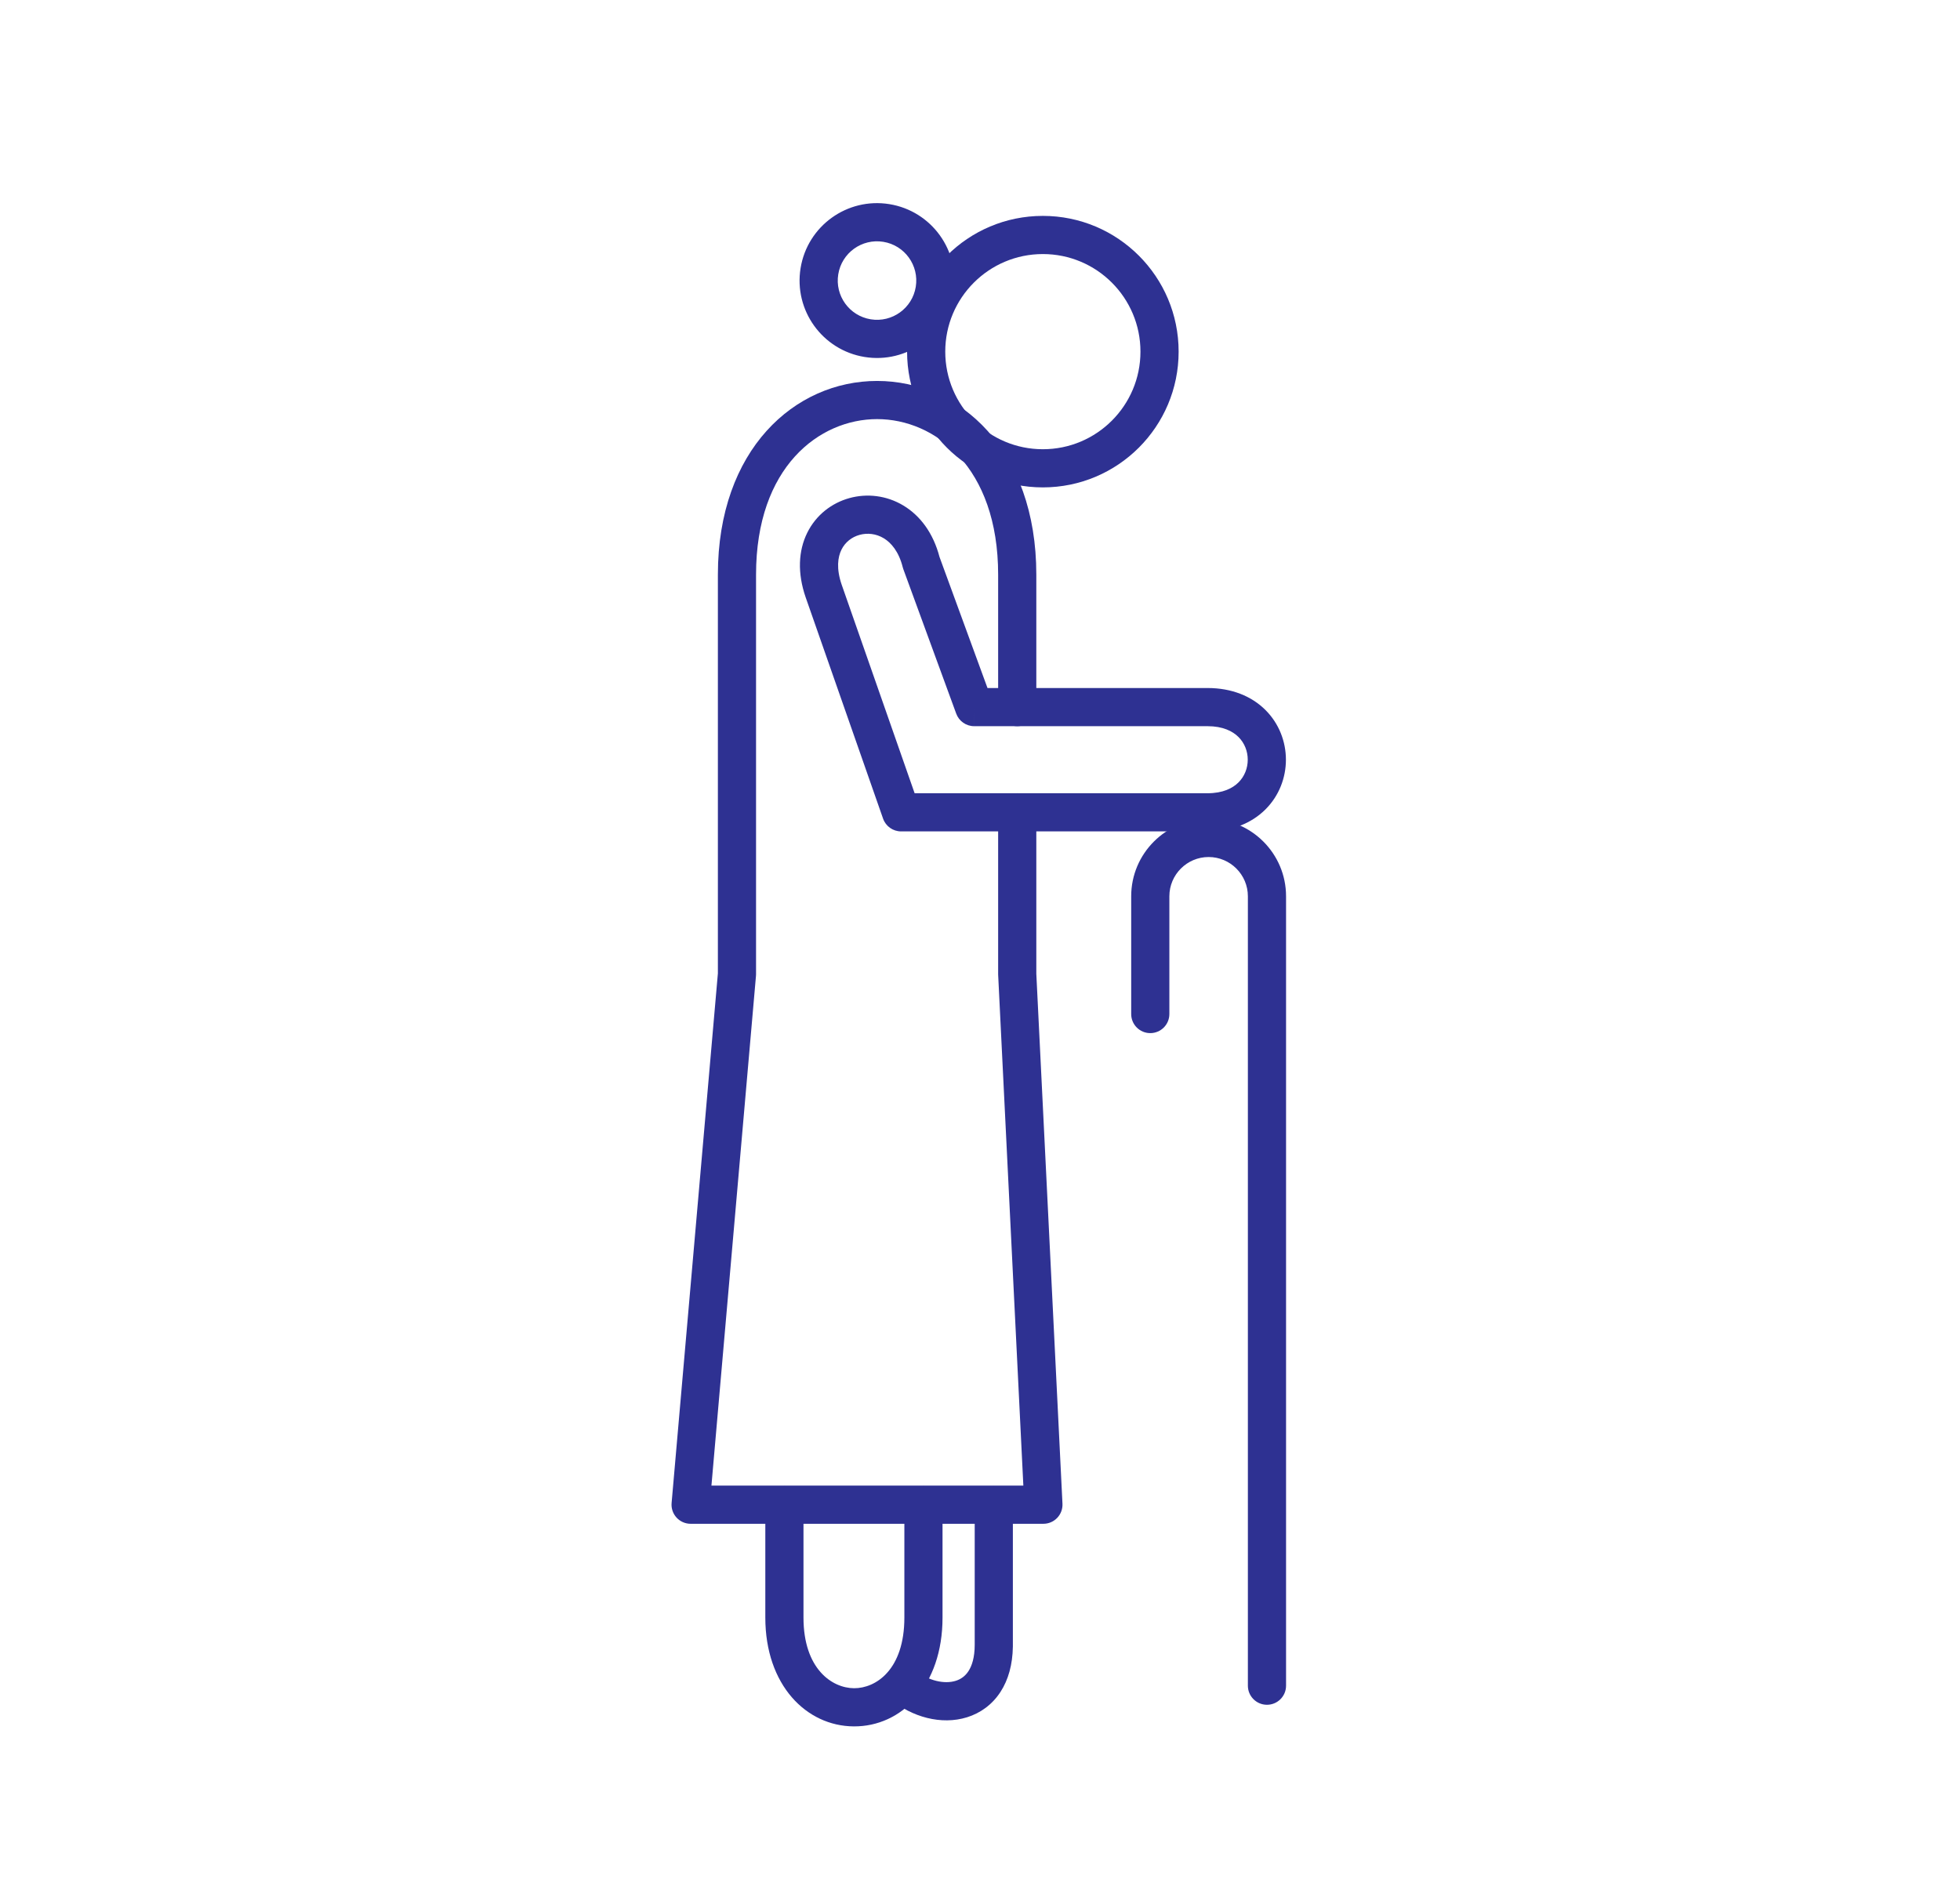 <svg width="187" height="180" viewBox="0 0 187 180" fill="none" xmlns="http://www.w3.org/2000/svg">
<path fill-rule="evenodd" clip-rule="evenodd" d="M80.304 55.796C80.305 55.797 80.305 55.799 80.305 55.8L87.263 75.694H115.208C116.671 75.694 117.603 75.218 118.165 74.657C118.744 74.079 119.045 73.298 119.045 72.494C119.045 71.691 118.744 70.909 118.165 70.331C117.603 69.771 116.671 69.295 115.208 69.295H92.943C92.943 69.295 92.942 69.295 92.942 67.474V69.295C92.178 69.295 91.495 68.817 91.232 68.1L86.186 54.314C86.164 54.254 86.146 54.194 86.13 54.132C85.751 52.624 85.022 51.787 84.315 51.361C83.589 50.922 82.755 50.834 82.009 51.04C81.266 51.246 80.635 51.736 80.282 52.453C79.935 53.154 79.772 54.248 80.304 55.796ZM94.215 65.653H115.208C117.517 65.653 119.414 66.432 120.738 67.754C122.045 69.059 122.687 70.788 122.687 72.494C122.687 74.201 122.045 75.929 120.738 77.234C119.414 78.556 117.517 79.335 115.208 79.335H85.971C85.971 79.335 85.971 79.335 85.971 77.514L85.971 79.335C85.198 79.335 84.508 78.846 84.252 78.116L76.865 56.994L76.862 56.986C76.07 54.686 76.166 52.563 77.016 50.841C77.859 49.133 79.361 47.995 81.037 47.531C82.711 47.067 84.582 47.268 86.197 48.243C87.808 49.215 89.044 50.881 89.637 53.147L94.215 65.653Z" fill="#2E3192"/>
<path fill-rule="evenodd" clip-rule="evenodd" d="M83.682 36.351C91.544 36.351 98.873 42.9 98.873 54.832V67.474C98.873 68.48 98.058 69.295 97.052 69.295C96.047 69.295 95.231 68.48 95.231 67.474V54.832C95.231 44.551 89.191 39.993 83.682 39.993C78.174 39.993 72.133 44.551 72.133 54.832V92.965C72.133 93.018 72.131 93.071 72.126 93.124L67.877 141.763H97.636L95.234 93.055C95.232 93.025 95.231 92.995 95.231 92.965V77.514C95.231 76.509 96.047 75.694 97.052 75.694C98.058 75.694 98.873 76.509 98.873 77.514V92.92L101.368 143.494C101.393 143.992 101.212 144.478 100.868 144.839C100.525 145.2 100.048 145.405 99.549 145.405H65.89C65.38 145.405 64.893 145.19 64.548 144.814C64.203 144.438 64.032 143.934 64.076 143.425L68.492 92.886V54.832C68.492 42.9 75.821 36.351 83.682 36.351Z" fill="#2E3192"/>
<path fill-rule="evenodd" clip-rule="evenodd" d="M94.815 141.815C95.821 141.815 96.636 142.63 96.636 143.636H94.815H92.995C92.995 142.63 93.81 141.815 94.815 141.815ZM92.995 156.954V143.636C92.995 143.636 92.995 143.636 94.815 143.636C96.636 143.636 96.636 143.636 96.636 143.636V157.147C96.636 157.147 96.635 157.147 96.635 157.147C96.607 158.829 96.211 160.285 95.452 161.452C94.655 162.677 93.524 163.476 92.261 163.869C89.796 164.635 86.999 163.837 84.966 162.154C84.192 161.512 84.084 160.365 84.725 159.59C85.367 158.816 86.514 158.708 87.289 159.349C88.586 160.423 90.132 160.717 91.179 160.391C91.672 160.238 92.088 159.945 92.4 159.466C92.721 158.973 92.995 158.181 92.995 156.954Z" fill="#2E3192"/>
<path fill-rule="evenodd" clip-rule="evenodd" d="M74.838 141.815C75.844 141.815 76.659 142.63 76.659 143.636H74.838H73.018C73.018 142.63 73.833 141.815 74.838 141.815ZM88.104 143.636C89.925 143.636 89.925 143.636 89.925 143.636V154.353C89.925 160.859 86.022 164.765 81.461 164.738C76.923 164.711 73.018 160.789 73.018 154.353V143.636C73.018 143.636 73.018 143.636 74.838 143.636C76.659 143.636 76.659 143.636 76.659 143.636V154.353C76.659 159.257 79.387 161.084 81.482 161.096C83.554 161.108 86.284 159.343 86.284 154.353V143.636C86.284 143.636 86.284 143.636 88.104 143.636ZM88.104 143.636L89.925 143.636C89.925 142.63 89.11 141.815 88.104 141.815C87.099 141.815 86.284 142.631 86.284 143.636L88.104 143.636Z" fill="#2E3192"/>
<path fill-rule="evenodd" clip-rule="evenodd" d="M99.497 24.243C94.354 24.243 90.185 28.412 90.185 33.555C90.185 38.698 94.354 42.867 99.497 42.867C104.64 42.867 108.809 38.698 108.809 33.555C108.809 28.412 104.64 24.243 99.497 24.243ZM86.543 33.555C86.543 26.401 92.343 20.601 99.497 20.601C106.651 20.601 112.451 26.401 112.451 33.555C112.451 40.709 106.651 46.509 99.497 46.509C92.343 46.509 86.543 40.709 86.543 33.555Z" fill="#2E3192"/>
<path fill-rule="evenodd" clip-rule="evenodd" d="M79.977 26.172C79.645 28.214 81.032 30.138 83.074 30.469C85.116 30.801 87.04 29.414 87.371 27.372C87.703 25.33 86.316 23.406 84.274 23.075C82.232 22.743 80.308 24.13 79.977 26.172ZM82.49 34.064C78.463 33.41 75.728 29.616 76.382 25.588C77.035 21.561 80.83 18.826 84.857 19.48C88.885 20.134 91.62 23.928 90.966 27.955C90.312 31.983 86.518 34.718 82.49 34.064Z" fill="#2E3192"/>
<path fill-rule="evenodd" clip-rule="evenodd" d="M115.312 81.78C113.249 81.78 111.567 83.462 111.567 85.526V96.763C111.567 97.769 110.751 98.584 109.746 98.584C108.74 98.584 107.925 97.769 107.925 96.763V85.526C107.925 81.451 111.237 78.139 115.312 78.139C119.387 78.139 122.7 81.451 122.7 85.526V160.855C122.7 161.861 121.884 162.676 120.879 162.676C119.873 162.676 119.058 161.861 119.058 160.855V85.526C119.058 83.462 117.376 81.78 115.312 81.78Z" fill="#2E3192"/>
</svg>
